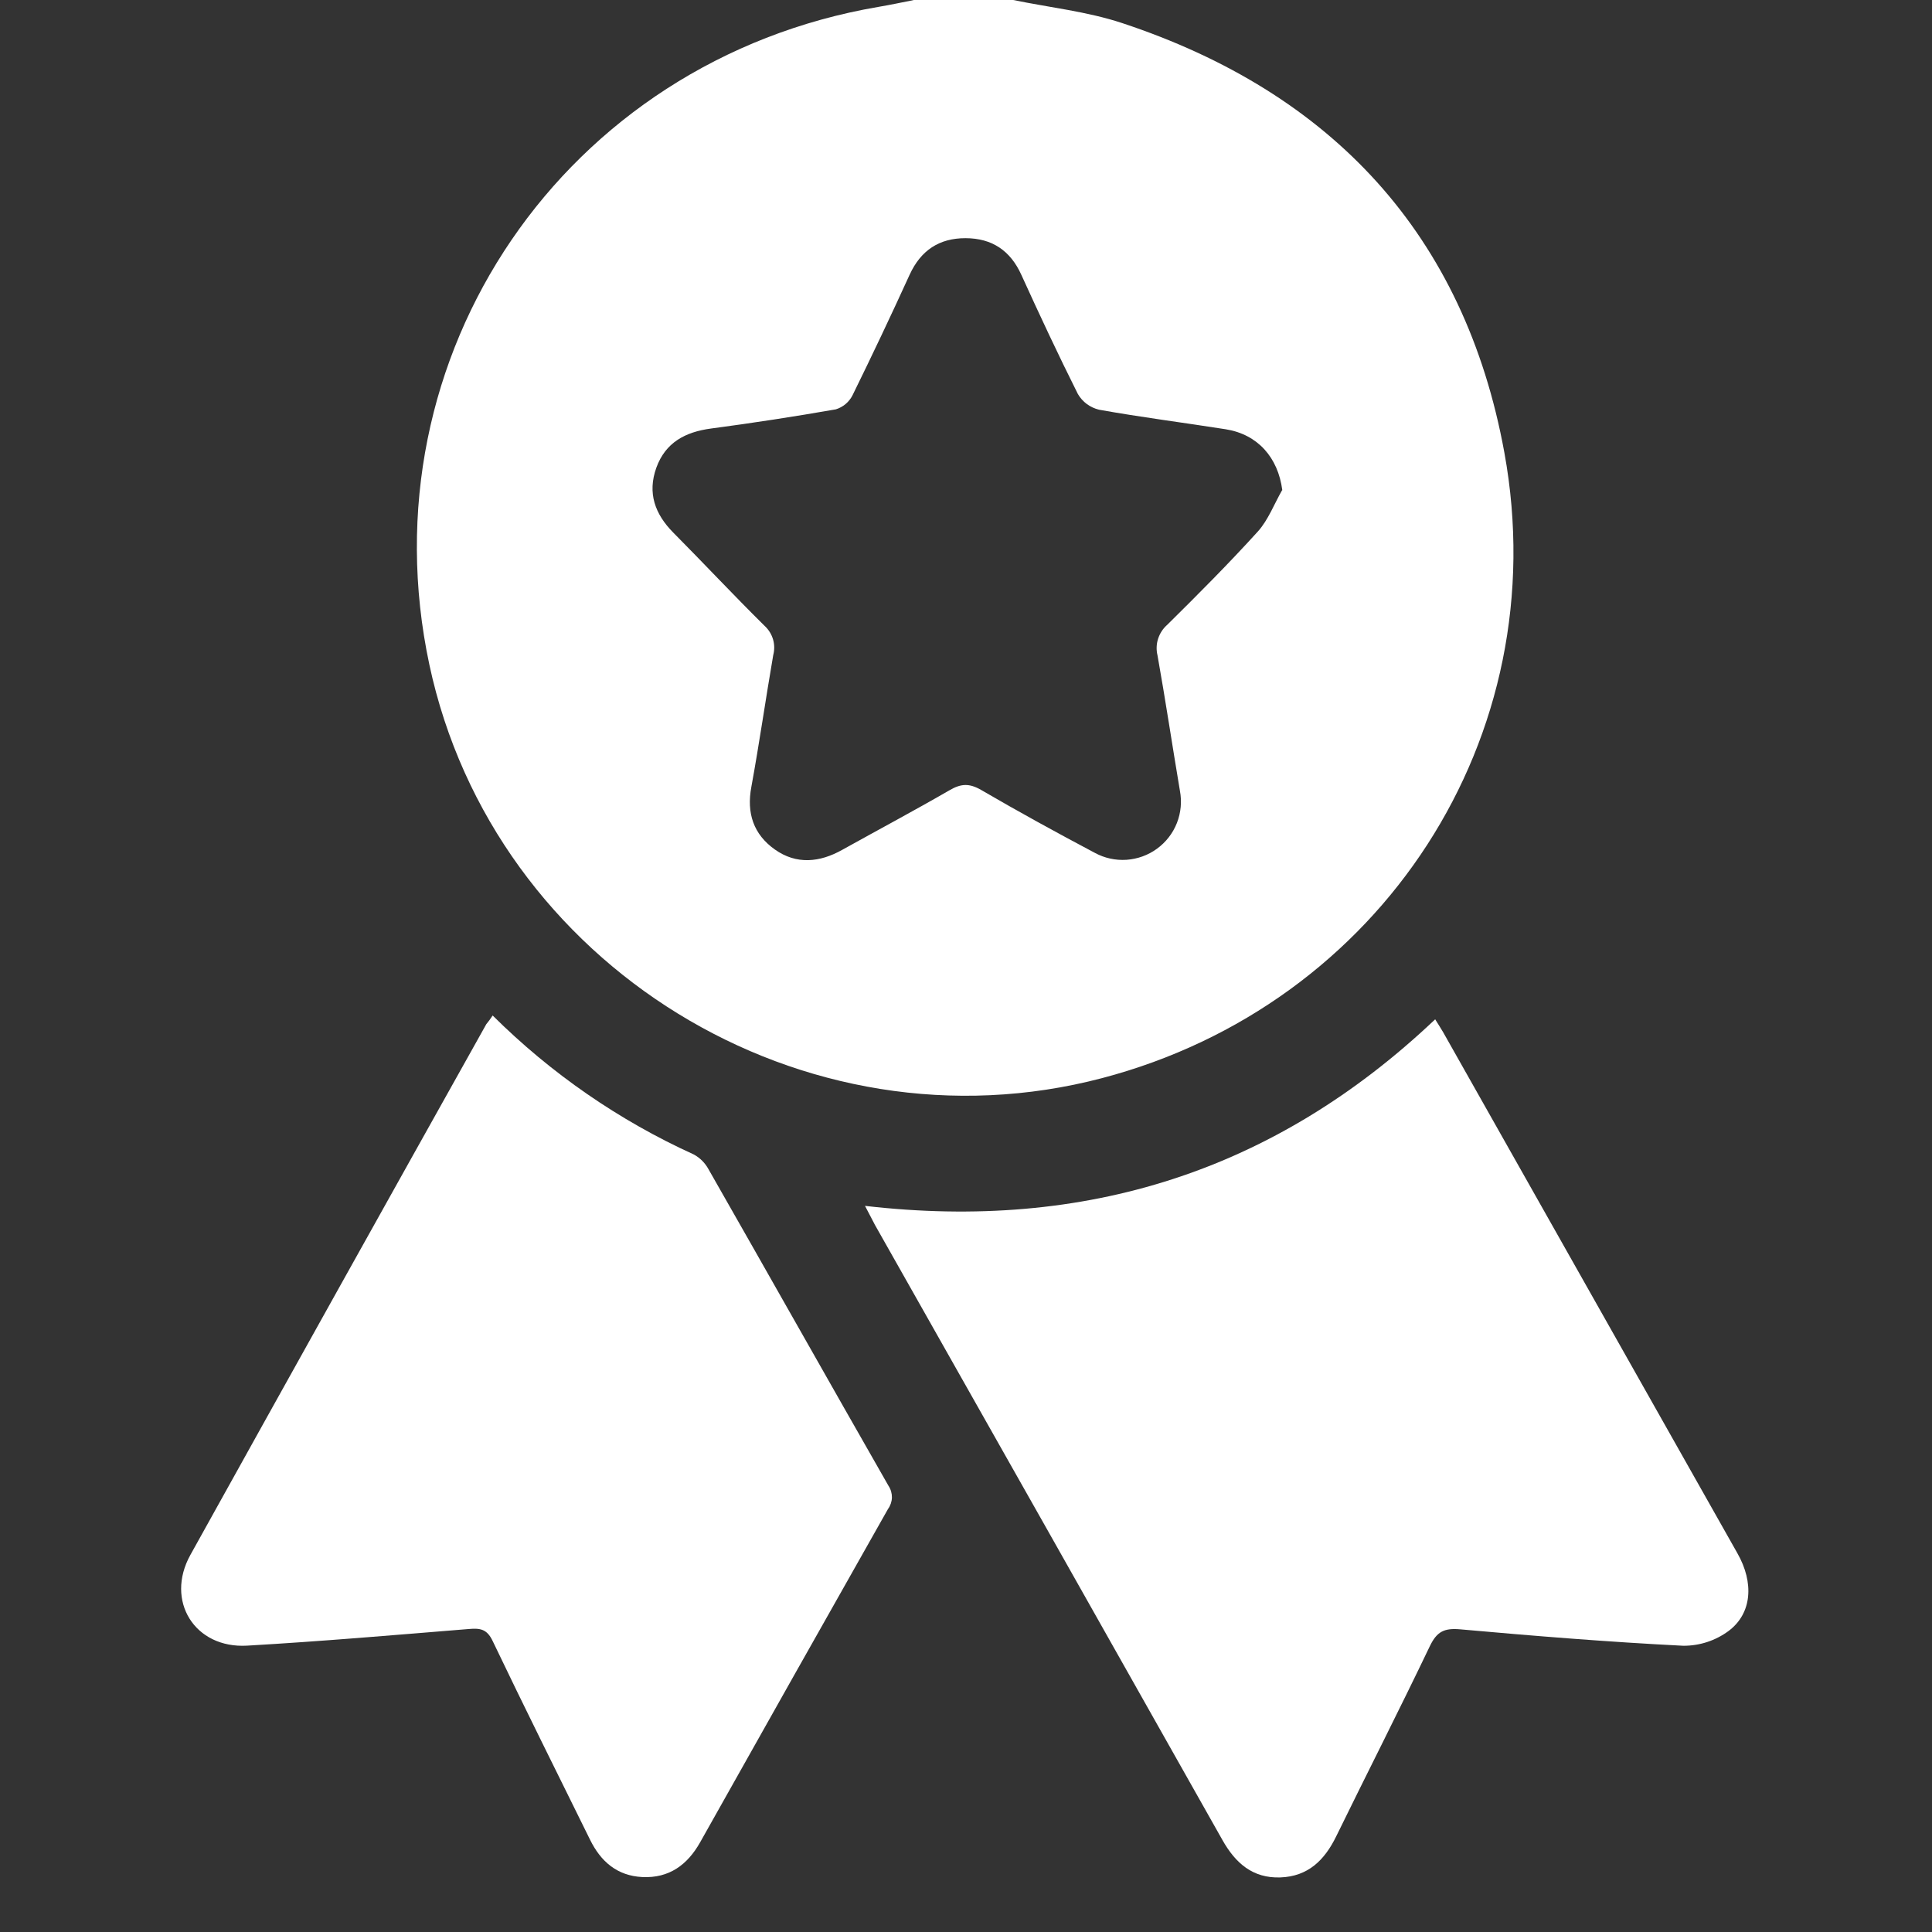 <svg width="32" height="32" viewBox="0 0 32 32" fill="none" xmlns="http://www.w3.org/2000/svg">
<rect x="0" y="0" width="32" height="32" fill="#333333" stroke="none"/>
<g id="Add User">
<g id="Group 1000004228">
<path id="Vector" d="M16.781 0C17.384 0.124 18.006 0.19 18.586 0.382C22.062 1.532 24.259 3.889 24.917 7.496C25.777 12.211 22.875 16.642 18.254 17.857C13.318 19.155 8.178 15.997 7.112 11.011C6.019 5.888 9.354 1.002 14.549 0.114C14.746 0.081 14.941 0.039 15.138 0H16.781ZM21.239 8.12C21.169 7.578 20.833 7.195 20.302 7.11C19.603 7 18.9 6.911 18.203 6.786C18.13 6.768 18.061 6.736 18.001 6.692C17.941 6.647 17.891 6.591 17.853 6.526C17.528 5.877 17.219 5.217 16.918 4.555C16.735 4.149 16.43 3.946 15.993 3.945C15.556 3.944 15.251 4.147 15.066 4.551C14.76 5.222 14.444 5.889 14.119 6.55C14.091 6.604 14.052 6.653 14.005 6.693C13.957 6.732 13.903 6.762 13.844 6.78C13.158 6.9 12.468 7.006 11.775 7.098C11.35 7.155 11.022 7.329 10.871 7.747C10.721 8.165 10.847 8.514 11.152 8.822C11.659 9.333 12.15 9.858 12.662 10.364C12.728 10.424 12.777 10.501 12.803 10.587C12.829 10.673 12.83 10.764 12.807 10.851C12.681 11.581 12.577 12.311 12.445 13.032C12.363 13.467 12.48 13.82 12.835 14.071C13.191 14.323 13.576 14.286 13.95 14.076C14.543 13.746 15.142 13.427 15.727 13.089C15.915 12.979 16.052 12.97 16.249 13.083C16.869 13.444 17.499 13.79 18.134 14.126C18.294 14.213 18.476 14.253 18.659 14.241C18.841 14.228 19.017 14.165 19.164 14.057C19.312 13.949 19.426 13.802 19.493 13.632C19.56 13.462 19.577 13.276 19.543 13.097C19.417 12.35 19.305 11.601 19.172 10.855C19.15 10.764 19.153 10.668 19.182 10.579C19.211 10.489 19.264 10.409 19.334 10.348C19.846 9.842 20.354 9.333 20.837 8.8C21.007 8.609 21.104 8.349 21.235 8.12H21.239Z" fill="white"/>
<path id="Vector_2" d="M14.327 19.973C17.976 20.395 21.115 19.401 23.771 16.883C23.82 16.964 23.864 17.028 23.902 17.095C25.527 19.973 27.152 22.85 28.777 25.727C29.054 26.214 29.021 26.724 28.628 27.016C28.412 27.175 28.15 27.26 27.882 27.259C26.648 27.197 25.416 27.097 24.187 26.987C23.92 26.963 23.799 27.024 23.683 27.265C23.178 28.32 22.645 29.366 22.13 30.419C21.938 30.811 21.665 31.08 21.206 31.096C20.748 31.112 20.462 30.858 20.247 30.476C18.331 27.078 16.412 23.682 14.491 20.287C14.445 20.201 14.401 20.111 14.327 19.973Z" fill="white"/>
<path id="Vector_3" d="M8.16 16.82C9.125 17.779 10.253 18.559 11.492 19.122C11.595 19.178 11.679 19.263 11.735 19.366C12.732 21.113 13.719 22.865 14.717 24.611C14.755 24.668 14.774 24.736 14.773 24.804C14.771 24.872 14.748 24.939 14.708 24.994C13.668 26.833 12.63 28.673 11.596 30.515C11.385 30.889 11.082 31.111 10.639 31.09C10.222 31.069 9.951 30.834 9.773 30.471C9.233 29.375 8.686 28.28 8.16 27.18C8.063 26.976 7.948 26.966 7.759 26.982C6.54 27.081 5.322 27.186 4.094 27.257C3.224 27.308 2.732 26.514 3.153 25.755C4.782 22.821 6.416 19.891 8.055 16.963C8.087 16.925 8.117 16.885 8.16 16.82Z" fill="white"/>
</g>
</g>
</svg>
